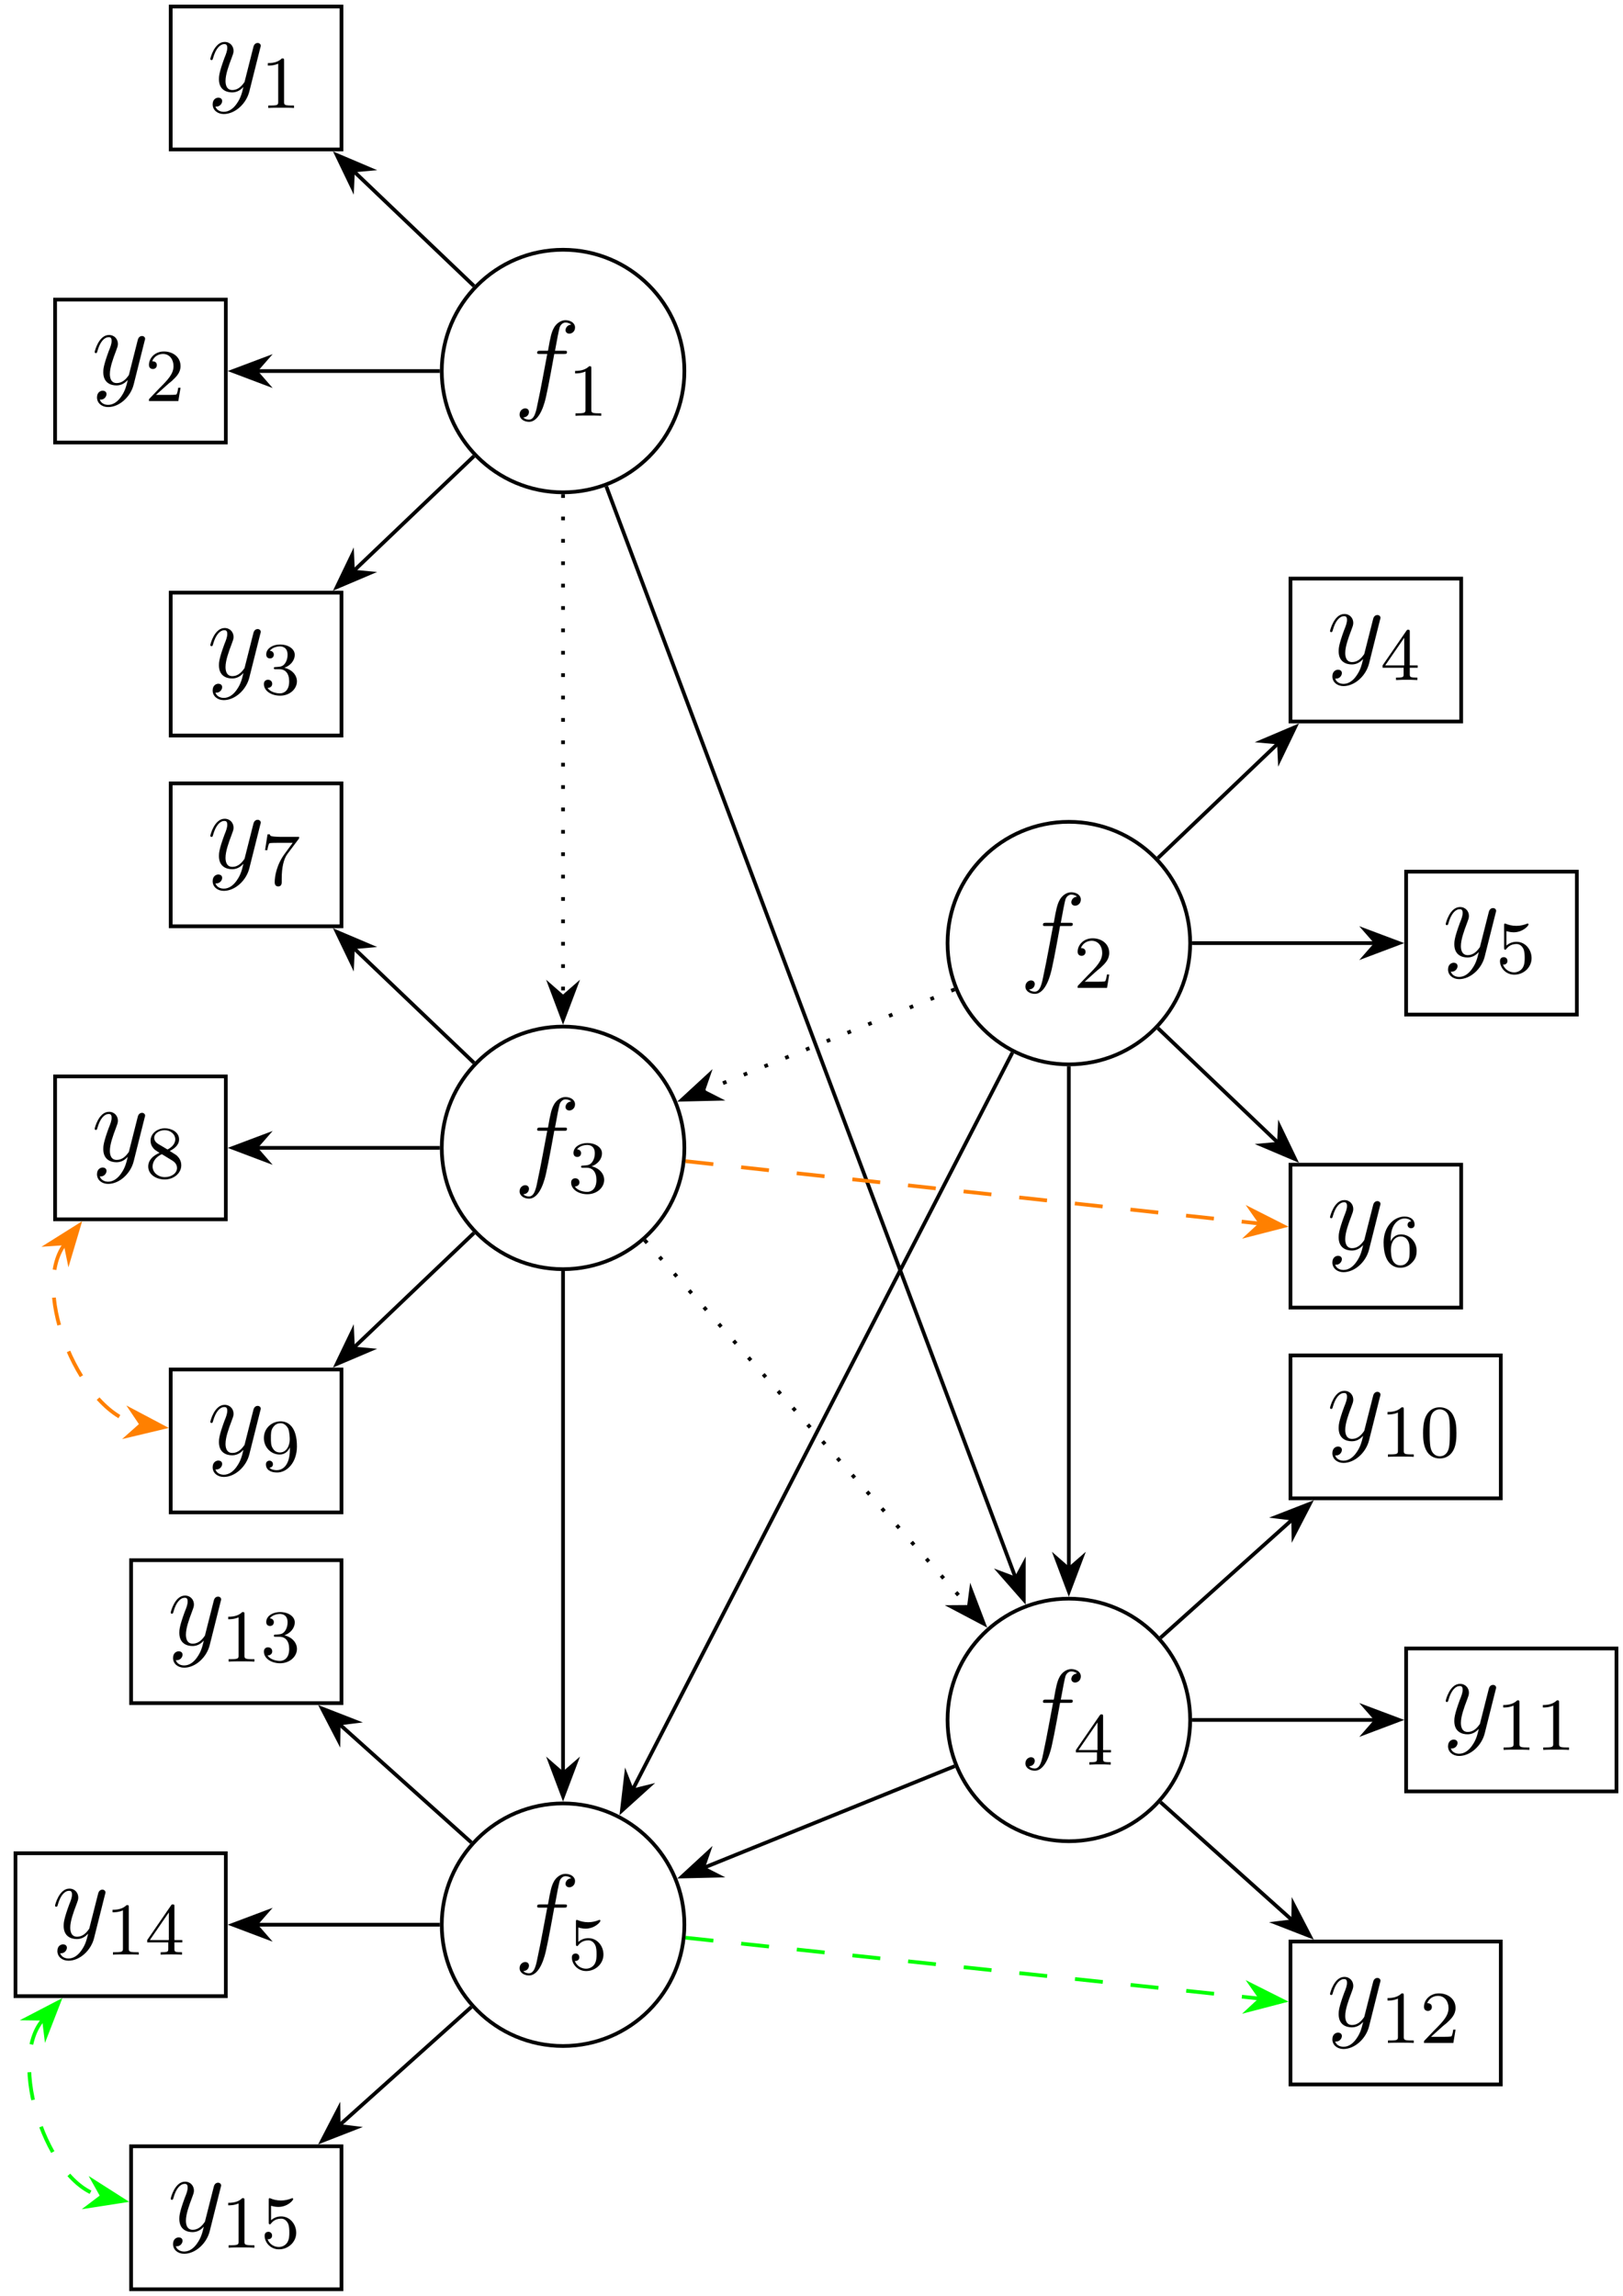 <?xml version="1.0" encoding="UTF-8"?>
<svg xmlns="http://www.w3.org/2000/svg" xmlns:xlink="http://www.w3.org/1999/xlink" width="173.425" height="245.335" viewBox="0 0 173.425 245.335">
<defs>
<g>
<g id="glyph-0-0">
<path d="M 5.328 -4.812 C 5.562 -4.812 5.672 -4.812 5.672 -5.031 C 5.672 -5.156 5.562 -5.156 5.359 -5.156 L 4.391 -5.156 C 4.609 -6.391 4.781 -7.234 4.875 -7.609 C 4.953 -7.906 5.203 -8.172 5.516 -8.172 C 5.766 -8.172 6.016 -8.062 6.125 -7.953 C 5.672 -7.906 5.516 -7.562 5.516 -7.359 C 5.516 -7.125 5.703 -6.984 5.922 -6.984 C 6.172 -6.984 6.531 -7.188 6.531 -7.641 C 6.531 -8.141 6.031 -8.422 5.5 -8.422 C 4.984 -8.422 4.484 -8.031 4.25 -7.562 C 4.031 -7.141 3.906 -6.719 3.641 -5.156 L 2.828 -5.156 C 2.609 -5.156 2.484 -5.156 2.484 -4.938 C 2.484 -4.812 2.562 -4.812 2.797 -4.812 L 3.562 -4.812 C 3.344 -3.688 2.859 -0.984 2.578 0.281 C 2.375 1.328 2.203 2.203 1.609 2.203 C 1.562 2.203 1.219 2.203 1 1.969 C 1.609 1.922 1.609 1.406 1.609 1.391 C 1.609 1.141 1.438 1 1.203 1 C 0.969 1 0.609 1.203 0.609 1.656 C 0.609 2.172 1.141 2.438 1.609 2.438 C 2.828 2.438 3.328 0.25 3.453 -0.344 C 3.672 -1.266 4.25 -4.453 4.312 -4.812 Z M 5.328 -4.812 "/>
</g>
<g id="glyph-0-1">
<path d="M 3.141 1.344 C 2.828 1.797 2.359 2.203 1.766 2.203 C 1.625 2.203 1.047 2.172 0.875 1.625 C 0.906 1.641 0.969 1.641 0.984 1.641 C 1.344 1.641 1.594 1.328 1.594 1.047 C 1.594 0.781 1.359 0.688 1.188 0.688 C 0.984 0.688 0.578 0.828 0.578 1.406 C 0.578 2.016 1.094 2.438 1.766 2.438 C 2.969 2.438 4.172 1.344 4.5 0.016 L 5.672 -4.656 C 5.688 -4.703 5.719 -4.781 5.719 -4.859 C 5.719 -5.031 5.562 -5.156 5.391 -5.156 C 5.281 -5.156 5.031 -5.109 4.938 -4.75 L 4.047 -1.234 C 4 -1.016 4 -0.984 3.891 -0.859 C 3.656 -0.531 3.266 -0.125 2.688 -0.125 C 2.016 -0.125 1.953 -0.781 1.953 -1.094 C 1.953 -1.781 2.281 -2.703 2.609 -3.562 C 2.734 -3.906 2.812 -4.078 2.812 -4.312 C 2.812 -4.812 2.453 -5.266 1.859 -5.266 C 0.766 -5.266 0.328 -3.531 0.328 -3.438 C 0.328 -3.391 0.375 -3.328 0.453 -3.328 C 0.562 -3.328 0.578 -3.375 0.625 -3.547 C 0.906 -4.547 1.359 -5.031 1.828 -5.031 C 1.938 -5.031 2.141 -5.031 2.141 -4.641 C 2.141 -4.328 2.016 -3.984 1.828 -3.531 C 1.25 -1.953 1.25 -1.562 1.25 -1.281 C 1.25 -0.141 2.062 0.125 2.656 0.125 C 3 0.125 3.438 0.016 3.844 -0.438 L 3.859 -0.422 C 3.688 0.281 3.562 0.75 3.141 1.344 Z M 3.141 1.344 "/>
</g>
<g id="glyph-1-0">
<path d="M 2.5 -5.078 C 2.5 -5.297 2.484 -5.297 2.266 -5.297 C 1.938 -4.984 1.516 -4.797 0.766 -4.797 L 0.766 -4.531 C 0.984 -4.531 1.406 -4.531 1.875 -4.734 L 1.875 -0.656 C 1.875 -0.359 1.844 -0.266 1.094 -0.266 L 0.812 -0.266 L 0.812 0 C 1.141 -0.031 1.828 -0.031 2.188 -0.031 C 2.547 -0.031 3.234 -0.031 3.562 0 L 3.562 -0.266 L 3.281 -0.266 C 2.531 -0.266 2.5 -0.359 2.5 -0.656 Z M 2.5 -5.078 "/>
</g>
<g id="glyph-1-1">
<path d="M 2.016 -2.656 C 2.641 -2.656 3.047 -2.203 3.047 -1.359 C 3.047 -0.359 2.484 -0.078 2.062 -0.078 C 1.625 -0.078 1.016 -0.234 0.734 -0.656 C 1.031 -0.656 1.234 -0.844 1.234 -1.094 C 1.234 -1.359 1.047 -1.531 0.781 -1.531 C 0.578 -1.531 0.344 -1.406 0.344 -1.078 C 0.344 -0.328 1.156 0.172 2.078 0.172 C 3.125 0.172 3.875 -0.562 3.875 -1.359 C 3.875 -2.031 3.344 -2.625 2.531 -2.812 C 3.156 -3.031 3.641 -3.562 3.641 -4.203 C 3.641 -4.844 2.922 -5.297 2.094 -5.297 C 1.234 -5.297 0.594 -4.844 0.594 -4.234 C 0.594 -3.938 0.781 -3.812 1 -3.812 C 1.25 -3.812 1.406 -3.984 1.406 -4.219 C 1.406 -4.516 1.141 -4.625 0.969 -4.625 C 1.312 -5.062 1.922 -5.094 2.062 -5.094 C 2.266 -5.094 2.875 -5.031 2.875 -4.203 C 2.875 -3.656 2.641 -3.312 2.531 -3.188 C 2.297 -2.938 2.109 -2.922 1.625 -2.891 C 1.469 -2.891 1.406 -2.875 1.406 -2.766 C 1.406 -2.656 1.484 -2.656 1.625 -2.656 Z M 2.016 -2.656 "/>
</g>
<g id="glyph-1-2">
<path d="M 2.25 -1.625 C 2.375 -1.75 2.703 -2.016 2.844 -2.125 C 3.328 -2.578 3.797 -3.016 3.797 -3.734 C 3.797 -4.688 3 -5.297 2.016 -5.297 C 1.047 -5.297 0.422 -4.578 0.422 -3.859 C 0.422 -3.469 0.734 -3.422 0.844 -3.422 C 1.016 -3.422 1.266 -3.531 1.266 -3.844 C 1.266 -4.25 0.859 -4.25 0.766 -4.25 C 1 -4.844 1.531 -5.031 1.922 -5.031 C 2.656 -5.031 3.047 -4.406 3.047 -3.734 C 3.047 -2.906 2.469 -2.297 1.516 -1.344 L 0.516 -0.297 C 0.422 -0.219 0.422 -0.203 0.422 0 L 3.562 0 L 3.797 -1.422 L 3.547 -1.422 C 3.531 -1.266 3.469 -0.875 3.375 -0.719 C 3.328 -0.656 2.719 -0.656 2.594 -0.656 L 1.172 -0.656 Z M 2.25 -1.625 "/>
</g>
<g id="glyph-1-3">
<path d="M 3.141 -5.156 C 3.141 -5.312 3.141 -5.375 2.969 -5.375 C 2.875 -5.375 2.859 -5.375 2.781 -5.266 L 0.234 -1.562 L 0.234 -1.312 L 2.484 -1.312 L 2.484 -0.641 C 2.484 -0.344 2.469 -0.266 1.844 -0.266 L 1.672 -0.266 L 1.672 0 C 2.344 -0.031 2.359 -0.031 2.812 -0.031 C 3.266 -0.031 3.281 -0.031 3.953 0 L 3.953 -0.266 L 3.781 -0.266 C 3.156 -0.266 3.141 -0.344 3.141 -0.641 L 3.141 -1.312 L 3.984 -1.312 L 3.984 -1.562 L 3.141 -1.562 Z M 2.547 -4.516 L 2.547 -1.562 L 0.516 -1.562 Z M 2.547 -4.516 "/>
</g>
<g id="glyph-1-4">
<path d="M 1.109 -4.484 C 1.219 -4.453 1.531 -4.359 1.875 -4.359 C 2.875 -4.359 3.469 -5.062 3.469 -5.188 C 3.469 -5.281 3.422 -5.297 3.375 -5.297 C 3.359 -5.297 3.344 -5.297 3.281 -5.266 C 2.969 -5.141 2.594 -5.047 2.172 -5.047 C 1.703 -5.047 1.312 -5.156 1.062 -5.266 C 0.984 -5.297 0.969 -5.297 0.953 -5.297 C 0.859 -5.297 0.859 -5.219 0.859 -5.062 L 0.859 -2.734 C 0.859 -2.594 0.859 -2.5 0.984 -2.5 C 1.047 -2.5 1.062 -2.531 1.109 -2.594 C 1.203 -2.703 1.5 -3.109 2.188 -3.109 C 2.625 -3.109 2.844 -2.75 2.922 -2.594 C 3.047 -2.312 3.062 -1.938 3.062 -1.641 C 3.062 -1.344 3.062 -0.906 2.844 -0.562 C 2.688 -0.312 2.359 -0.078 1.938 -0.078 C 1.422 -0.078 0.922 -0.391 0.734 -0.922 C 0.75 -0.906 0.812 -0.906 0.812 -0.906 C 1.031 -0.906 1.219 -1.047 1.219 -1.297 C 1.219 -1.594 0.984 -1.703 0.828 -1.703 C 0.672 -1.703 0.422 -1.625 0.422 -1.281 C 0.422 -0.562 1.047 0.172 1.953 0.172 C 2.953 0.172 3.797 -0.609 3.797 -1.594 C 3.797 -2.516 3.125 -3.344 2.188 -3.344 C 1.797 -3.344 1.422 -3.219 1.109 -2.938 Z M 1.109 -4.484 "/>
</g>
<g id="glyph-1-5">
<path d="M 2.641 -2.875 C 3.094 -3.094 3.641 -3.484 3.641 -4.109 C 3.641 -4.875 2.859 -5.297 2.125 -5.297 C 1.281 -5.297 0.594 -4.719 0.594 -3.969 C 0.594 -3.672 0.688 -3.406 0.891 -3.172 C 1.031 -3 1.062 -2.984 1.547 -2.672 C 0.562 -2.234 0.344 -1.656 0.344 -1.219 C 0.344 -0.328 1.234 0.172 2.109 0.172 C 3.078 0.172 3.875 -0.5 3.875 -1.344 C 3.875 -1.844 3.609 -2.172 3.469 -2.312 C 3.344 -2.438 3.328 -2.453 2.641 -2.875 Z M 1.406 -3.625 C 1.172 -3.766 0.984 -4 0.984 -4.266 C 0.984 -4.766 1.531 -5.094 2.109 -5.094 C 2.719 -5.094 3.234 -4.672 3.234 -4.109 C 3.234 -3.656 2.875 -3.266 2.406 -3.031 Z M 1.797 -2.531 C 1.828 -2.516 2.734 -1.953 2.875 -1.875 C 3 -1.797 3.422 -1.547 3.422 -1.062 C 3.422 -0.453 2.766 -0.078 2.125 -0.078 C 1.406 -0.078 0.812 -0.562 0.812 -1.219 C 0.812 -1.812 1.25 -2.281 1.797 -2.531 Z M 1.797 -2.531 "/>
</g>
<g id="glyph-1-6">
<path d="M 4.031 -4.859 C 4.109 -4.938 4.109 -4.953 4.109 -5.125 L 2.078 -5.125 C 1.875 -5.125 1.641 -5.141 1.438 -5.156 C 1.016 -5.188 1.016 -5.266 0.984 -5.391 L 0.734 -5.391 L 0.469 -3.703 L 0.719 -3.703 C 0.734 -3.828 0.828 -4.375 0.938 -4.438 C 1.016 -4.484 1.625 -4.484 1.734 -4.484 L 3.422 -4.484 L 2.609 -3.375 C 1.703 -2.172 1.5 -0.906 1.5 -0.281 C 1.5 -0.203 1.5 0.172 1.875 0.172 C 2.25 0.172 2.25 -0.188 2.25 -0.281 L 2.25 -0.672 C 2.25 -1.812 2.453 -2.75 2.844 -3.281 Z M 4.031 -4.859 "/>
</g>
<g id="glyph-1-7">
<path d="M 3.125 -2.344 C 3.125 -0.406 2.203 -0.078 1.734 -0.078 C 1.562 -0.078 1.156 -0.094 0.938 -0.344 C 1.297 -0.375 1.312 -0.641 1.312 -0.719 C 1.312 -0.953 1.125 -1.094 0.938 -1.094 C 0.797 -1.094 0.562 -1 0.562 -0.703 C 0.562 -0.156 1.016 0.172 1.75 0.172 C 2.844 0.172 3.875 -0.922 3.875 -2.625 C 3.875 -4.688 2.953 -5.297 2.141 -5.297 C 1.188 -5.297 0.344 -4.562 0.344 -3.516 C 0.344 -2.5 1.125 -1.75 2.031 -1.75 C 2.594 -1.75 2.938 -2.109 3.125 -2.516 Z M 2.062 -1.969 C 1.688 -1.969 1.453 -2.141 1.281 -2.438 C 1.094 -2.719 1.094 -3.109 1.094 -3.516 C 1.094 -3.984 1.094 -4.312 1.312 -4.641 C 1.516 -4.938 1.766 -5.094 2.141 -5.094 C 2.672 -5.094 2.906 -4.562 2.938 -4.531 C 3.094 -4.141 3.109 -3.516 3.109 -3.359 C 3.109 -2.719 2.766 -1.969 2.062 -1.969 Z M 2.062 -1.969 "/>
</g>
<g id="glyph-1-8">
<path d="M 1.094 -2.641 C 1.094 -3.297 1.156 -3.875 1.438 -4.359 C 1.688 -4.766 2.094 -5.094 2.594 -5.094 C 2.75 -5.094 3.109 -5.062 3.297 -4.797 C 2.938 -4.766 2.906 -4.5 2.906 -4.422 C 2.906 -4.172 3.094 -4.047 3.281 -4.047 C 3.422 -4.047 3.656 -4.125 3.656 -4.438 C 3.656 -4.906 3.297 -5.297 2.578 -5.297 C 1.469 -5.297 0.344 -4.25 0.344 -2.531 C 0.344 -0.359 1.359 0.172 2.125 0.172 C 2.516 0.172 2.922 0.062 3.281 -0.281 C 3.609 -0.594 3.875 -0.922 3.875 -1.625 C 3.875 -2.656 3.078 -3.391 2.203 -3.391 C 1.625 -3.391 1.281 -3.031 1.094 -2.641 Z M 2.125 -0.078 C 1.703 -0.078 1.438 -0.359 1.328 -0.594 C 1.141 -0.953 1.125 -1.484 1.125 -1.797 C 1.125 -2.578 1.547 -3.172 2.172 -3.172 C 2.562 -3.172 2.812 -2.969 2.953 -2.688 C 3.125 -2.391 3.125 -2.031 3.125 -1.625 C 3.125 -1.219 3.125 -0.875 2.969 -0.578 C 2.75 -0.219 2.484 -0.078 2.125 -0.078 Z M 2.125 -0.078 "/>
</g>
<g id="glyph-1-9">
<path d="M 3.891 -2.547 C 3.891 -3.391 3.812 -3.906 3.547 -4.422 C 3.203 -5.125 2.547 -5.297 2.109 -5.297 C 1.109 -5.297 0.734 -4.547 0.625 -4.328 C 0.344 -3.75 0.328 -2.953 0.328 -2.547 C 0.328 -2.016 0.344 -1.219 0.734 -0.578 C 1.094 0.016 1.688 0.172 2.109 0.172 C 2.5 0.172 3.172 0.047 3.578 -0.734 C 3.875 -1.312 3.891 -2.031 3.891 -2.547 Z M 2.109 -0.062 C 1.844 -0.062 1.297 -0.188 1.125 -1.016 C 1.031 -1.469 1.031 -2.219 1.031 -2.641 C 1.031 -3.188 1.031 -3.75 1.125 -4.188 C 1.297 -5 1.906 -5.078 2.109 -5.078 C 2.375 -5.078 2.938 -4.938 3.094 -4.219 C 3.188 -3.781 3.188 -3.172 3.188 -2.641 C 3.188 -2.172 3.188 -1.453 3.094 -1 C 2.922 -0.172 2.375 -0.062 2.109 -0.062 Z M 2.109 -0.062 "/>
</g>
</g>
</defs>
<path fill="none" stroke-width="0.399" stroke-linecap="butt" stroke-linejoin="miter" stroke="rgb(0%, 0%, 0%)" stroke-opacity="1" stroke-miterlimit="10" d="M 12.963 0.001 C 12.963 7.157 7.158 12.962 -0.002 12.962 C -7.158 12.962 -12.963 7.157 -12.963 0.001 C -12.963 -7.16 -7.158 -12.96 -0.002 -12.96 C 7.158 -12.96 12.963 -7.16 12.963 0.001 Z M 12.963 0.001 " transform="matrix(1, 0, 0, -1, 60.166, 39.653)"/>
<g fill="rgb(0%, 0%, 0%)" fill-opacity="1">
<use xlink:href="#glyph-0-0" x="54.914" y="42.641"/>
</g>
<g fill="rgb(0%, 0%, 0%)" fill-opacity="1">
<use xlink:href="#glyph-1-0" x="60.684" y="44.435"/>
</g>
<path fill="none" stroke-width="0.399" stroke-linecap="butt" stroke-linejoin="miter" stroke="rgb(0%, 0%, 0%)" stroke-opacity="1" stroke-miterlimit="10" d="M 12.963 -83.015 C 12.963 -75.859 7.158 -70.054 -0.002 -70.054 C -7.158 -70.054 -12.963 -75.859 -12.963 -83.015 C -12.963 -90.175 -7.158 -95.976 -0.002 -95.976 C 7.158 -95.976 12.963 -90.175 12.963 -83.015 Z M 12.963 -83.015 " transform="matrix(1, 0, 0, -1, 60.166, 39.653)"/>
<g fill="rgb(0%, 0%, 0%)" fill-opacity="1">
<use xlink:href="#glyph-0-0" x="54.914" y="125.656"/>
</g>
<g fill="rgb(0%, 0%, 0%)" fill-opacity="1">
<use xlink:href="#glyph-1-1" x="60.684" y="127.449"/>
</g>
<path fill="none" stroke-width="0.399" stroke-linecap="butt" stroke-linejoin="miter" stroke="rgb(0%, 0%, 0%)" stroke-opacity="1" stroke-miterlimit="10" d="M 67.01 -61.132 C 67.01 -53.976 61.205 -48.171 54.045 -48.171 C 46.889 -48.171 41.084 -53.976 41.084 -61.132 C 41.084 -68.292 46.889 -74.093 54.045 -74.093 C 61.205 -74.093 67.01 -68.292 67.01 -61.132 Z M 67.01 -61.132 " transform="matrix(1, 0, 0, -1, 60.166, 39.653)"/>
<g fill="rgb(0%, 0%, 0%)" fill-opacity="1">
<use xlink:href="#glyph-0-0" x="108.96" y="103.773"/>
</g>
<g fill="rgb(0%, 0%, 0%)" fill-opacity="1">
<use xlink:href="#glyph-1-2" x="114.73" y="105.567"/>
</g>
<path fill="none" stroke-width="0.399" stroke-linecap="butt" stroke-linejoin="miter" stroke="rgb(0%, 0%, 0%)" stroke-opacity="1" stroke-miterlimit="10" d="M 67.01 -144.148 C 67.01 -136.992 61.205 -131.187 54.045 -131.187 C 46.889 -131.187 41.084 -136.992 41.084 -144.148 C 41.084 -151.308 46.889 -157.109 54.045 -157.109 C 61.205 -157.109 67.01 -151.308 67.01 -144.148 Z M 67.01 -144.148 " transform="matrix(1, 0, 0, -1, 60.166, 39.653)"/>
<g fill="rgb(0%, 0%, 0%)" fill-opacity="1">
<use xlink:href="#glyph-0-0" x="108.96" y="186.788"/>
</g>
<g fill="rgb(0%, 0%, 0%)" fill-opacity="1">
<use xlink:href="#glyph-1-3" x="114.73" y="188.581"/>
</g>
<path fill="none" stroke-width="0.399" stroke-linecap="butt" stroke-linejoin="miter" stroke="rgb(0%, 0%, 0%)" stroke-opacity="1" stroke-miterlimit="10" d="M 12.963 -166.031 C 12.963 -158.874 7.158 -153.07 -0.002 -153.07 C -7.158 -153.07 -12.963 -158.874 -12.963 -166.031 C -12.963 -173.191 -7.158 -178.992 -0.002 -178.992 C 7.158 -178.992 12.963 -173.191 12.963 -166.031 Z M 12.963 -166.031 " transform="matrix(1, 0, 0, -1, 60.166, 39.653)"/>
<g fill="rgb(0%, 0%, 0%)" fill-opacity="1">
<use xlink:href="#glyph-0-0" x="54.914" y="208.671"/>
</g>
<g fill="rgb(0%, 0%, 0%)" fill-opacity="1">
<use xlink:href="#glyph-1-4" x="60.684" y="210.464"/>
</g>
<path fill="none" stroke-width="0.399" stroke-linecap="butt" stroke-linejoin="miter" stroke="rgb(0%, 0%, 0%)" stroke-opacity="1" stroke-miterlimit="10" d="M -54.279 -7.636 L -36.037 -7.636 L -36.037 7.637 L -54.279 7.637 Z M -54.279 -7.636 " transform="matrix(1, 0, 0, -1, 60.166, 39.653)"/>
<g fill="rgb(0%, 0%, 0%)" fill-opacity="1">
<use xlink:href="#glyph-0-1" x="9.787" y="41.064"/>
</g>
<g fill="rgb(0%, 0%, 0%)" fill-opacity="1">
<use xlink:href="#glyph-1-2" x="15.494" y="42.857"/>
</g>
<path fill="none" stroke-width="0.399" stroke-linecap="butt" stroke-linejoin="miter" stroke="rgb(0%, 0%, 0%)" stroke-opacity="1" stroke-miterlimit="10" d="M -41.924 23.68 L -23.678 23.68 L -23.678 38.954 L -41.924 38.954 Z M -41.924 23.68 " transform="matrix(1, 0, 0, -1, 60.166, 39.653)"/>
<g fill="rgb(0%, 0%, 0%)" fill-opacity="1">
<use xlink:href="#glyph-0-1" x="22.145" y="9.748"/>
</g>
<g fill="rgb(0%, 0%, 0%)" fill-opacity="1">
<use xlink:href="#glyph-1-0" x="27.853" y="11.541"/>
</g>
<path fill="none" stroke-width="0.399" stroke-linecap="butt" stroke-linejoin="miter" stroke="rgb(0%, 0%, 0%)" stroke-opacity="1" stroke-miterlimit="10" d="M -41.924 -38.952 L -23.678 -38.952 L -23.678 -23.679 L -41.924 -23.679 Z M -41.924 -38.952 " transform="matrix(1, 0, 0, -1, 60.166, 39.653)"/>
<g fill="rgb(0%, 0%, 0%)" fill-opacity="1">
<use xlink:href="#glyph-0-1" x="22.145" y="72.38"/>
</g>
<g fill="rgb(0%, 0%, 0%)" fill-opacity="1">
<use xlink:href="#glyph-1-1" x="27.853" y="74.173"/>
</g>
<path fill="none" stroke-width="0.399" stroke-linecap="butt" stroke-linejoin="miter" stroke="rgb(0%, 0%, 0%)" stroke-opacity="1" stroke-miterlimit="10" d="M -54.279 -90.652 L -36.037 -90.652 L -36.037 -75.378 L -54.279 -75.378 Z M -54.279 -90.652 " transform="matrix(1, 0, 0, -1, 60.166, 39.653)"/>
<g fill="rgb(0%, 0%, 0%)" fill-opacity="1">
<use xlink:href="#glyph-0-1" x="9.787" y="124.079"/>
</g>
<g fill="rgb(0%, 0%, 0%)" fill-opacity="1">
<use xlink:href="#glyph-1-5" x="15.494" y="125.872"/>
</g>
<path fill="none" stroke-width="0.399" stroke-linecap="butt" stroke-linejoin="miter" stroke="rgb(0%, 0%, 0%)" stroke-opacity="1" stroke-miterlimit="10" d="M -41.924 -59.335 L -23.678 -59.335 L -23.678 -44.062 L -41.924 -44.062 Z M -41.924 -59.335 " transform="matrix(1, 0, 0, -1, 60.166, 39.653)"/>
<g fill="rgb(0%, 0%, 0%)" fill-opacity="1">
<use xlink:href="#glyph-0-1" x="22.145" y="92.763"/>
</g>
<g fill="rgb(0%, 0%, 0%)" fill-opacity="1">
<use xlink:href="#glyph-1-6" x="27.853" y="94.556"/>
</g>
<path fill="none" stroke-width="0.399" stroke-linecap="butt" stroke-linejoin="miter" stroke="rgb(0%, 0%, 0%)" stroke-opacity="1" stroke-miterlimit="10" d="M -41.924 -121.968 L -23.678 -121.968 L -23.678 -106.695 L -41.924 -106.695 Z M -41.924 -121.968 " transform="matrix(1, 0, 0, -1, 60.166, 39.653)"/>
<g fill="rgb(0%, 0%, 0%)" fill-opacity="1">
<use xlink:href="#glyph-0-1" x="22.145" y="155.395"/>
</g>
<g fill="rgb(0%, 0%, 0%)" fill-opacity="1">
<use xlink:href="#glyph-1-7" x="27.853" y="157.188"/>
</g>
<path fill="none" stroke-width="0.399" stroke-linecap="butt" stroke-linejoin="miter" stroke="rgb(0%, 0%, 0%)" stroke-opacity="1" stroke-miterlimit="10" d="M -58.514 -173.667 L -36.037 -173.667 L -36.037 -158.394 L -58.514 -158.394 Z M -58.514 -173.667 " transform="matrix(1, 0, 0, -1, 60.166, 39.653)"/>
<g fill="rgb(0%, 0%, 0%)" fill-opacity="1">
<use xlink:href="#glyph-0-1" x="5.553" y="207.093"/>
</g>
<g fill="rgb(0%, 0%, 0%)" fill-opacity="1">
<use xlink:href="#glyph-1-0" x="11.261" y="208.887"/>
<use xlink:href="#glyph-1-3" x="15.496" y="208.887"/>
</g>
<path fill="none" stroke-width="0.399" stroke-linecap="butt" stroke-linejoin="miter" stroke="rgb(0%, 0%, 0%)" stroke-opacity="1" stroke-miterlimit="10" d="M -46.158 -142.351 L -23.678 -142.351 L -23.678 -127.077 L -46.158 -127.077 Z M -46.158 -142.351 " transform="matrix(1, 0, 0, -1, 60.166, 39.653)"/>
<g fill="rgb(0%, 0%, 0%)" fill-opacity="1">
<use xlink:href="#glyph-0-1" x="17.912" y="175.777"/>
</g>
<g fill="rgb(0%, 0%, 0%)" fill-opacity="1">
<use xlink:href="#glyph-1-0" x="23.62" y="177.571"/>
<use xlink:href="#glyph-1-1" x="27.855" y="177.571"/>
</g>
<path fill="none" stroke-width="0.399" stroke-linecap="butt" stroke-linejoin="miter" stroke="rgb(0%, 0%, 0%)" stroke-opacity="1" stroke-miterlimit="10" d="M -46.158 -204.988 L -23.678 -204.988 L -23.678 -189.71 L -46.158 -189.71 Z M -46.158 -204.988 " transform="matrix(1, 0, 0, -1, 60.166, 39.653)"/>
<g fill="rgb(0%, 0%, 0%)" fill-opacity="1">
<use xlink:href="#glyph-0-1" x="17.912" y="238.41"/>
</g>
<g fill="rgb(0%, 0%, 0%)" fill-opacity="1">
<use xlink:href="#glyph-1-0" x="23.62" y="240.203"/>
<use xlink:href="#glyph-1-4" x="27.855" y="240.203"/>
</g>
<path fill="none" stroke-width="0.399" stroke-linecap="butt" stroke-linejoin="miter" stroke="rgb(0%, 0%, 0%)" stroke-opacity="1" stroke-miterlimit="10" d="M 90.084 -68.769 L 108.326 -68.769 L 108.326 -53.495 L 90.084 -53.495 Z M 90.084 -68.769 " transform="matrix(1, 0, 0, -1, 60.166, 39.653)"/>
<g fill="rgb(0%, 0%, 0%)" fill-opacity="1">
<use xlink:href="#glyph-0-1" x="154.151" y="102.196"/>
</g>
<g fill="rgb(0%, 0%, 0%)" fill-opacity="1">
<use xlink:href="#glyph-1-4" x="159.859" y="103.989"/>
</g>
<path fill="none" stroke-width="0.399" stroke-linecap="butt" stroke-linejoin="miter" stroke="rgb(0%, 0%, 0%)" stroke-opacity="1" stroke-miterlimit="10" d="M 77.725 -37.452 L 95.967 -37.452 L 95.967 -22.179 L 77.725 -22.179 Z M 77.725 -37.452 " transform="matrix(1, 0, 0, -1, 60.166, 39.653)"/>
<g fill="rgb(0%, 0%, 0%)" fill-opacity="1">
<use xlink:href="#glyph-0-1" x="141.792" y="70.88"/>
</g>
<g fill="rgb(0%, 0%, 0%)" fill-opacity="1">
<use xlink:href="#glyph-1-3" x="147.5" y="72.673"/>
</g>
<path fill="none" stroke-width="0.399" stroke-linecap="butt" stroke-linejoin="miter" stroke="rgb(0%, 0%, 0%)" stroke-opacity="1" stroke-miterlimit="10" d="M 77.725 -100.085 L 95.967 -100.085 L 95.967 -84.812 L 77.725 -84.812 Z M 77.725 -100.085 " transform="matrix(1, 0, 0, -1, 60.166, 39.653)"/>
<g fill="rgb(0%, 0%, 0%)" fill-opacity="1">
<use xlink:href="#glyph-0-1" x="141.792" y="133.512"/>
</g>
<g fill="rgb(0%, 0%, 0%)" fill-opacity="1">
<use xlink:href="#glyph-1-8" x="147.5" y="135.305"/>
</g>
<path fill="none" stroke-width="0.399" stroke-linecap="butt" stroke-linejoin="miter" stroke="rgb(0%, 0%, 0%)" stroke-opacity="1" stroke-miterlimit="10" d="M 90.084 -151.785 L 112.561 -151.785 L 112.561 -136.511 L 90.084 -136.511 Z M 90.084 -151.785 " transform="matrix(1, 0, 0, -1, 60.166, 39.653)"/>
<g fill="rgb(0%, 0%, 0%)" fill-opacity="1">
<use xlink:href="#glyph-0-1" x="154.151" y="185.211"/>
</g>
<g fill="rgb(0%, 0%, 0%)" fill-opacity="1">
<use xlink:href="#glyph-1-0" x="159.858" y="187.004"/>
<use xlink:href="#glyph-1-0" x="164.093" y="187.004"/>
</g>
<path fill="none" stroke-width="0.399" stroke-linecap="butt" stroke-linejoin="miter" stroke="rgb(0%, 0%, 0%)" stroke-opacity="1" stroke-miterlimit="10" d="M 77.725 -120.468 L 100.201 -120.468 L 100.201 -105.195 L 77.725 -105.195 Z M 77.725 -120.468 " transform="matrix(1, 0, 0, -1, 60.166, 39.653)"/>
<g fill="rgb(0%, 0%, 0%)" fill-opacity="1">
<use xlink:href="#glyph-0-1" x="141.792" y="153.895"/>
</g>
<g fill="rgb(0%, 0%, 0%)" fill-opacity="1">
<use xlink:href="#glyph-1-0" x="147.5" y="155.688"/>
<use xlink:href="#glyph-1-9" x="151.735" y="155.688"/>
</g>
<path fill="none" stroke-width="0.399" stroke-linecap="butt" stroke-linejoin="miter" stroke="rgb(0%, 0%, 0%)" stroke-opacity="1" stroke-miterlimit="10" d="M 77.725 -183.101 L 100.201 -183.101 L 100.201 -167.827 L 77.725 -167.827 Z M 77.725 -183.101 " transform="matrix(1, 0, 0, -1, 60.166, 39.653)"/>
<g fill="rgb(0%, 0%, 0%)" fill-opacity="1">
<use xlink:href="#glyph-0-1" x="141.792" y="216.527"/>
</g>
<g fill="rgb(0%, 0%, 0%)" fill-opacity="1">
<use xlink:href="#glyph-1-0" x="147.5" y="218.32"/>
<use xlink:href="#glyph-1-2" x="151.735" y="218.32"/>
</g>
<path fill="none" stroke-width="0.399" stroke-linecap="butt" stroke-linejoin="miter" stroke="rgb(0%, 0%, 0%)" stroke-opacity="1" stroke-miterlimit="10" d="M -22.377 21.364 L -9.518 9.087 " transform="matrix(1, 0, 0, -1, 60.166, 39.653)"/>
<path fill-rule="nonzero" fill="rgb(0%, 0%, 0%)" fill-opacity="1" stroke-width="0.399" stroke-linecap="butt" stroke-linejoin="miter" stroke="rgb(0%, 0%, 0%)" stroke-opacity="1" stroke-miterlimit="10" d="M 4.213 0 L 0.644 1.346 L 1.82 0 L 0.642 -1.346 Z M 4.213 0 " transform="matrix(-0.723, -0.69, -0.69, 0.723, 39.031, 19.475)"/>
<path fill="none" stroke-width="0.399" stroke-linecap="butt" stroke-linejoin="miter" stroke="rgb(0%, 0%, 0%)" stroke-opacity="1" stroke-miterlimit="10" d="M -32.775 0.001 L -13.162 0.001 " transform="matrix(1, 0, 0, -1, 60.166, 39.653)"/>
<path fill-rule="nonzero" fill="rgb(0%, 0%, 0%)" fill-opacity="1" stroke-width="0.399" stroke-linecap="butt" stroke-linejoin="miter" stroke="rgb(0%, 0%, 0%)" stroke-opacity="1" stroke-miterlimit="10" d="M 4.215 -0.001 L 0.645 1.347 L 1.817 -0.001 L 0.645 -1.344 Z M 4.215 -0.001 " transform="matrix(-1, 0, 0, 1, 29.11, 39.653)"/>
<path fill="none" stroke-width="0.399" stroke-linecap="butt" stroke-linejoin="miter" stroke="rgb(0%, 0%, 0%)" stroke-opacity="1" stroke-miterlimit="10" d="M -22.377 -21.363 L -9.518 -9.089 " transform="matrix(1, 0, 0, -1, 60.166, 39.653)"/>
<path fill-rule="nonzero" fill="rgb(0%, 0%, 0%)" fill-opacity="1" stroke-width="0.399" stroke-linecap="butt" stroke-linejoin="miter" stroke="rgb(0%, 0%, 0%)" stroke-opacity="1" stroke-miterlimit="10" d="M 4.215 0.002 L 0.644 1.348 L 1.819 -0.001 L 0.643 -1.346 Z M 4.215 0.002 " transform="matrix(-0.723, 0.69, 0.69, 0.723, 39.031, 59.831)"/>
<path fill="none" stroke-width="0.399" stroke-linecap="butt" stroke-linejoin="miter" stroke="rgb(0%, 0%, 0%)" stroke-opacity="1" stroke-miterlimit="10" d="M -22.377 -61.652 L -9.518 -73.929 " transform="matrix(1, 0, 0, -1, 60.166, 39.653)"/>
<path fill-rule="nonzero" fill="rgb(0%, 0%, 0%)" fill-opacity="1" stroke-width="0.399" stroke-linecap="butt" stroke-linejoin="miter" stroke="rgb(0%, 0%, 0%)" stroke-opacity="1" stroke-miterlimit="10" d="M 4.213 -0 L 0.644 1.345 L 1.82 0 L 0.642 -1.346 Z M 4.213 -0 " transform="matrix(-0.723, -0.69, -0.69, 0.723, 39.031, 102.491)"/>
<path fill="none" stroke-width="0.399" stroke-linecap="butt" stroke-linejoin="miter" stroke="rgb(0%, 0%, 0%)" stroke-opacity="1" stroke-miterlimit="10" d="M -32.775 -83.015 L -13.162 -83.015 " transform="matrix(1, 0, 0, -1, 60.166, 39.653)"/>
<path fill-rule="nonzero" fill="rgb(0%, 0%, 0%)" fill-opacity="1" stroke-width="0.399" stroke-linecap="butt" stroke-linejoin="miter" stroke="rgb(0%, 0%, 0%)" stroke-opacity="1" stroke-miterlimit="10" d="M 4.215 -0.001 L 0.645 1.347 L 1.817 -0.001 L 0.645 -1.345 Z M 4.215 -0.001 " transform="matrix(-1, 0, 0, 1, 29.11, 122.669)"/>
<path fill="none" stroke-width="0.399" stroke-linecap="butt" stroke-linejoin="miter" stroke="rgb(0%, 0%, 0%)" stroke-opacity="1" stroke-miterlimit="10" d="M -22.377 -104.378 L -9.518 -92.105 " transform="matrix(1, 0, 0, -1, 60.166, 39.653)"/>
<path fill-rule="nonzero" fill="rgb(0%, 0%, 0%)" fill-opacity="1" stroke-width="0.399" stroke-linecap="butt" stroke-linejoin="miter" stroke="rgb(0%, 0%, 0%)" stroke-opacity="1" stroke-miterlimit="10" d="M 4.215 0.002 L 0.644 1.347 L 1.819 -0.001 L 0.643 -1.347 Z M 4.215 0.002 " transform="matrix(-0.723, 0.69, 0.69, 0.723, 39.031, 142.846)"/>
<path fill="none" stroke-width="0.399" stroke-linecap="butt" stroke-linejoin="miter" stroke="rgb(0%, 0%, 0%)" stroke-opacity="1" stroke-miterlimit="10" d="M -23.9 -144.597 L -9.799 -157.245 " transform="matrix(1, 0, 0, -1, 60.166, 39.653)"/>
<path fill-rule="nonzero" fill="rgb(0%, 0%, 0%)" fill-opacity="1" stroke-width="0.399" stroke-linecap="butt" stroke-linejoin="miter" stroke="rgb(0%, 0%, 0%)" stroke-opacity="1" stroke-miterlimit="10" d="M 4.215 -0.002 L 0.645 1.345 L 1.819 0.001 L 0.645 -1.346 Z M 4.215 -0.002 " transform="matrix(-0.744, -0.668, -0.668, 0.744, 37.546, 185.398)"/>
<path fill="none" stroke-width="0.399" stroke-linecap="butt" stroke-linejoin="miter" stroke="rgb(0%, 0%, 0%)" stroke-opacity="1" stroke-miterlimit="10" d="M -32.775 -166.031 L -13.162 -166.031 " transform="matrix(1, 0, 0, -1, 60.166, 39.653)"/>
<path fill-rule="nonzero" fill="rgb(0%, 0%, 0%)" fill-opacity="1" stroke-width="0.399" stroke-linecap="butt" stroke-linejoin="miter" stroke="rgb(0%, 0%, 0%)" stroke-opacity="1" stroke-miterlimit="10" d="M 4.215 -0.001 L 0.645 1.347 L 1.817 -0.001 L 0.645 -1.345 Z M 4.215 -0.001 " transform="matrix(-1, 0, 0, 1, 29.11, 205.685)"/>
<path fill="none" stroke-width="0.399" stroke-linecap="butt" stroke-linejoin="miter" stroke="rgb(0%, 0%, 0%)" stroke-opacity="1" stroke-miterlimit="10" d="M -23.9 -187.464 L -9.799 -174.82 " transform="matrix(1, 0, 0, -1, 60.166, 39.653)"/>
<path fill-rule="nonzero" fill="rgb(0%, 0%, 0%)" fill-opacity="1" stroke-width="0.399" stroke-linecap="butt" stroke-linejoin="miter" stroke="rgb(0%, 0%, 0%)" stroke-opacity="1" stroke-miterlimit="10" d="M 4.213 0.001 L 0.644 1.345 L 1.818 -0.002 L 0.643 -1.347 Z M 4.213 0.001 " transform="matrix(-0.744, 0.668, 0.668, 0.744, 37.546, 225.971)"/>
<path fill="none" stroke-width="0.399" stroke-linecap="butt" stroke-linejoin="miter" stroke="rgb(0%, 0%, 0%)" stroke-opacity="1" stroke-miterlimit="10" d="M 76.424 -39.769 L 63.564 -52.046 " transform="matrix(1, 0, 0, -1, 60.166, 39.653)"/>
<path fill-rule="nonzero" fill="rgb(0%, 0%, 0%)" fill-opacity="1" stroke-width="0.399" stroke-linecap="butt" stroke-linejoin="miter" stroke="rgb(0%, 0%, 0%)" stroke-opacity="1" stroke-miterlimit="10" d="M 4.213 -0.001 L 0.643 1.345 L 1.818 0.002 L 0.644 -1.346 Z M 4.213 -0.001 " transform="matrix(0.723, -0.69, -0.69, -0.723, 135.347, 80.608)"/>
<path fill="none" stroke-width="0.399" stroke-linecap="butt" stroke-linejoin="miter" stroke="rgb(0%, 0%, 0%)" stroke-opacity="1" stroke-miterlimit="10" d="M 86.822 -61.132 L 67.209 -61.132 " transform="matrix(1, 0, 0, -1, 60.166, 39.653)"/>
<path fill-rule="nonzero" fill="rgb(0%, 0%, 0%)" fill-opacity="1" stroke-width="0.399" stroke-linecap="butt" stroke-linejoin="miter" stroke="rgb(0%, 0%, 0%)" stroke-opacity="1" stroke-miterlimit="10" d="M 4.216 0.001 L 0.642 1.344 L 1.817 0.001 L 0.642 -1.347 Z M 4.216 0.001 " transform="matrix(1, 0, 0, -1, 145.269, 100.786)"/>
<path fill="none" stroke-width="0.399" stroke-linecap="butt" stroke-linejoin="miter" stroke="rgb(0%, 0%, 0%)" stroke-opacity="1" stroke-miterlimit="10" d="M 76.424 -82.495 L 63.564 -70.222 " transform="matrix(1, 0, 0, -1, 60.166, 39.653)"/>
<path fill-rule="nonzero" fill="rgb(0%, 0%, 0%)" fill-opacity="1" stroke-width="0.399" stroke-linecap="butt" stroke-linejoin="miter" stroke="rgb(0%, 0%, 0%)" stroke-opacity="1" stroke-miterlimit="10" d="M 4.215 -0.001 L 0.644 1.347 L 1.817 -0.001 L 0.645 -1.347 Z M 4.215 -0.001 " transform="matrix(0.723, 0.69, 0.69, -0.723, 135.347, 120.963)"/>
<path fill="none" stroke-width="0.399" stroke-linecap="butt" stroke-linejoin="miter" stroke="rgb(0%, 0%, 0%)" stroke-opacity="1" stroke-miterlimit="10" d="M 77.943 -122.714 L 63.842 -135.363 " transform="matrix(1, 0, 0, -1, 60.166, 39.653)"/>
<path fill-rule="nonzero" fill="rgb(0%, 0%, 0%)" fill-opacity="1" stroke-width="0.399" stroke-linecap="butt" stroke-linejoin="miter" stroke="rgb(0%, 0%, 0%)" stroke-opacity="1" stroke-miterlimit="10" d="M 4.215 0.002 L 0.645 1.346 L 1.817 0.001 L 0.645 -1.346 Z M 4.215 0.002 " transform="matrix(0.744, -0.668, -0.668, -0.744, 136.832, 163.515)"/>
<path fill="none" stroke-width="0.399" stroke-linecap="butt" stroke-linejoin="miter" stroke="rgb(0%, 0%, 0%)" stroke-opacity="1" stroke-miterlimit="10" d="M 86.822 -144.148 L 67.209 -144.148 " transform="matrix(1, 0, 0, -1, 60.166, 39.653)"/>
<path fill-rule="nonzero" fill="rgb(0%, 0%, 0%)" fill-opacity="1" stroke-width="0.399" stroke-linecap="butt" stroke-linejoin="miter" stroke="rgb(0%, 0%, 0%)" stroke-opacity="1" stroke-miterlimit="10" d="M 4.216 0.001 L 0.642 1.345 L 1.817 0.001 L 0.642 -1.347 Z M 4.216 0.001 " transform="matrix(1, 0, 0, -1, 145.269, 183.802)"/>
<path fill="none" stroke-width="0.399" stroke-linecap="butt" stroke-linejoin="miter" stroke="rgb(0%, 0%, 0%)" stroke-opacity="1" stroke-miterlimit="10" d="M 77.943 -165.581 L 63.842 -152.937 " transform="matrix(1, 0, 0, -1, 60.166, 39.653)"/>
<path fill-rule="nonzero" fill="rgb(0%, 0%, 0%)" fill-opacity="1" stroke-width="0.399" stroke-linecap="butt" stroke-linejoin="miter" stroke="rgb(0%, 0%, 0%)" stroke-opacity="1" stroke-miterlimit="10" d="M 4.214 -0 L 0.644 1.347 L 1.816 -0 L 0.644 -1.344 Z M 4.214 -0 " transform="matrix(0.744, 0.668, 0.668, -0.744, 136.832, 204.088)"/>
<path fill="none" stroke-width="0.399" stroke-linecap="butt" stroke-linejoin="miter" stroke="rgb(0%, 0%, 0%)" stroke-opacity="1" stroke-miterlimit="10" d="M 4.619 -12.324 L 48.35 -128.956 " transform="matrix(1, 0, 0, -1, 60.166, 39.653)"/>
<path fill-rule="nonzero" fill="rgb(0%, 0%, 0%)" fill-opacity="1" stroke-width="0.399" stroke-linecap="butt" stroke-linejoin="miter" stroke="rgb(0%, 0%, 0%)" stroke-opacity="1" stroke-miterlimit="10" d="M 4.217 0.001 L 0.644 1.345 L 1.817 -0 L 0.645 -1.347 Z M 4.217 0.001 " transform="matrix(0.351, 0.936, 0.936, -0.351, 107.913, 167.001)"/>
<path fill="none" stroke-width="0.399" stroke-linecap="butt" stroke-linejoin="miter" stroke="rgb(0%, 0%, 0%)" stroke-opacity="1" stroke-miterlimit="10" d="M 54.045 -74.292 L 54.045 -127.925 " transform="matrix(1, 0, 0, -1, 60.166, 39.653)"/>
<path fill-rule="nonzero" fill="rgb(0%, 0%, 0%)" fill-opacity="1" stroke-width="0.399" stroke-linecap="butt" stroke-linejoin="miter" stroke="rgb(0%, 0%, 0%)" stroke-opacity="1" stroke-miterlimit="10" d="M 4.216 -0.001 L 0.642 1.347 L 1.817 -0.001 L 0.642 -1.345 Z M 4.216 -0.001 " transform="matrix(0, 1, 1, 0, 114.212, 165.858)"/>
<path fill="none" stroke-width="0.399" stroke-linecap="butt" stroke-linejoin="miter" stroke="rgb(0%, 0%, 0%)" stroke-opacity="1" stroke-miterlimit="10" d="M 48.018 -72.831 L 7.432 -151.609 " transform="matrix(1, 0, 0, -1, 60.166, 39.653)"/>
<path fill-rule="nonzero" fill="rgb(0%, 0%, 0%)" fill-opacity="1" stroke-width="0.399" stroke-linecap="butt" stroke-linejoin="miter" stroke="rgb(0%, 0%, 0%)" stroke-opacity="1" stroke-miterlimit="10" d="M 4.214 -0 L 0.643 1.345 L 1.819 0 L 0.644 -1.343 Z M 4.214 -0 " transform="matrix(-0.458, 0.889, 0.889, 0.458, 68.384, 189.735)"/>
<path fill="none" stroke-width="0.399" stroke-linecap="butt" stroke-linejoin="miter" stroke="rgb(0%, 0%, 0%)" stroke-opacity="1" stroke-miterlimit="10" d="M -0.002 -96.175 L -0.002 -149.808 " transform="matrix(1, 0, 0, -1, 60.166, 39.653)"/>
<path fill-rule="nonzero" fill="rgb(0%, 0%, 0%)" fill-opacity="1" stroke-width="0.399" stroke-linecap="butt" stroke-linejoin="miter" stroke="rgb(0%, 0%, 0%)" stroke-opacity="1" stroke-miterlimit="10" d="M 4.216 -0.002 L 0.645 1.346 L 1.817 -0.002 L 0.645 -1.346 Z M 4.216 -0.002 " transform="matrix(0, 1, 1, 0, 60.166, 187.741)"/>
<path fill="none" stroke-width="0.399" stroke-linecap="butt" stroke-linejoin="miter" stroke="rgb(0%, 0%, 0%)" stroke-opacity="1" stroke-miterlimit="10" d="M 41.846 -149.089 L 15.037 -159.945 " transform="matrix(1, 0, 0, -1, 60.166, 39.653)"/>
<path fill-rule="nonzero" fill="rgb(0%, 0%, 0%)" fill-opacity="1" stroke-width="0.399" stroke-linecap="butt" stroke-linejoin="miter" stroke="rgb(0%, 0%, 0%)" stroke-opacity="1" stroke-miterlimit="10" d="M 4.214 -0.001 L 0.643 1.348 L 1.817 -0 L 0.644 -1.346 Z M 4.214 -0.001 " transform="matrix(-0.927, 0.375, 0.375, 0.927, 76.797, 198.951)"/>
<path fill="none" stroke-width="0.399" stroke-linecap="butt" stroke-linejoin="miter" stroke="rgb(0%, 0%, 0%)" stroke-opacity="1" stroke-dasharray="0.399 1.993" stroke-miterlimit="10" d="M -0.002 -13.159 L -0.002 -66.792 " transform="matrix(1, 0, 0, -1, 60.166, 39.653)"/>
<path fill-rule="nonzero" fill="rgb(0%, 0%, 0%)" fill-opacity="1" stroke-width="0.399" stroke-linecap="butt" stroke-linejoin="miter" stroke="rgb(0%, 0%, 0%)" stroke-opacity="1" stroke-miterlimit="10" d="M 4.216 -0.002 L 0.642 1.346 L 1.817 -0.002 L 0.642 -1.346 Z M 4.216 -0.002 " transform="matrix(0, 1, 1, 0, 60.166, 104.726)"/>
<path fill="none" stroke-width="0.399" stroke-linecap="butt" stroke-linejoin="miter" stroke="rgb(0%, 0%, 0%)" stroke-opacity="1" stroke-dasharray="0.399 1.993" stroke-miterlimit="10" d="M 41.846 -66.074 L 15.037 -76.929 " transform="matrix(1, 0, 0, -1, 60.166, 39.653)"/>
<path fill-rule="nonzero" fill="rgb(0%, 0%, 0%)" fill-opacity="1" stroke-width="0.399" stroke-linecap="butt" stroke-linejoin="miter" stroke="rgb(0%, 0%, 0%)" stroke-opacity="1" stroke-miterlimit="10" d="M 4.214 -0.001 L 0.643 1.348 L 1.817 0 L 0.644 -1.346 Z M 4.214 -0.001 " transform="matrix(-0.927, 0.375, 0.375, 0.927, 76.797, 115.935)"/>
<path fill="none" stroke-width="0.399" stroke-linecap="butt" stroke-linejoin="miter" stroke="rgb(0%, 0%, 0%)" stroke-opacity="1" stroke-dasharray="0.399 1.993" stroke-miterlimit="10" d="M 8.717 -92.874 L 43.299 -131.995 " transform="matrix(1, 0, 0, -1, 60.166, 39.653)"/>
<path fill-rule="nonzero" fill="rgb(0%, 0%, 0%)" fill-opacity="1" stroke-width="0.399" stroke-linecap="butt" stroke-linejoin="miter" stroke="rgb(0%, 0%, 0%)" stroke-opacity="1" stroke-miterlimit="10" d="M 4.215 0.002 L 0.642 1.346 L 1.818 -0.002 L 0.645 -1.347 Z M 4.215 0.002 " transform="matrix(0.662, 0.749, 0.749, -0.662, 102.328, 170.36)"/>
<path fill="none" stroke-width="0.399" stroke-linecap="butt" stroke-linejoin="miter" stroke="rgb(100%, 50%, 0%)" stroke-opacity="1" stroke-dasharray="2.989 2.989" stroke-miterlimit="10" d="M 13.084 -84.437 L 74.479 -91.109 " transform="matrix(1, 0, 0, -1, 60.166, 39.653)"/>
<path fill-rule="nonzero" fill="rgb(100%, 50%, 0%)" fill-opacity="1" stroke-width="0.399" stroke-linecap="butt" stroke-linejoin="miter" stroke="rgb(100%, 50%, 0%)" stroke-opacity="1" stroke-miterlimit="10" d="M 4.216 -0.001 L 0.643 1.347 L 1.819 0.002 L 0.645 -1.344 Z M 4.216 -0.001 " transform="matrix(0.994, 0.108, 0.108, -0.994, 132.938, 130.575)"/>
<path fill="none" stroke-width="0.399" stroke-linecap="butt" stroke-linejoin="miter" stroke="rgb(100%, 50%, 0%)" stroke-opacity="1" stroke-dasharray="2.989 2.989" stroke-miterlimit="10" d="M -53.236 -93.292 C -57.037 -98.288 -51.389 -111.765 -45.162 -112.558 " transform="matrix(1, 0, 0, -1, 60.166, 39.653)"/>
<path fill-rule="nonzero" fill="rgb(100%, 50%, 0%)" fill-opacity="1" stroke-width="0.399" stroke-linecap="butt" stroke-linejoin="miter" stroke="rgb(100%, 50%, 0%)" stroke-opacity="1" stroke-miterlimit="10" d="M 4.214 0.002 L 0.644 1.346 L 1.819 0.001 L 0.644 -1.344 Z M 4.214 0.002 " transform="matrix(0.605, -0.796, -0.796, -0.605, 5.888, 134.312)"/>
<path fill-rule="nonzero" fill="rgb(100%, 50%, 0%)" fill-opacity="1" stroke-width="0.399" stroke-linecap="butt" stroke-linejoin="miter" stroke="rgb(100%, 50%, 0%)" stroke-opacity="1" stroke-miterlimit="10" d="M 4.214 -0 L 0.644 1.345 L 1.819 0.002 L 0.644 -1.345 Z M 4.214 -0 " transform="matrix(0.992, 0.126, 0.126, -0.992, 13.301, 151.995)"/>
<path fill="none" stroke-width="0.399" stroke-linecap="butt" stroke-linejoin="miter" stroke="rgb(0%, 100%, 0%)" stroke-opacity="1" stroke-dasharray="2.989 2.989" stroke-miterlimit="10" d="M 13.088 -167.421 L 74.479 -173.929 " transform="matrix(1, 0, 0, -1, 60.166, 39.653)"/>
<path fill-rule="nonzero" fill="rgb(0%, 100%, 0%)" fill-opacity="1" stroke-width="0.399" stroke-linecap="butt" stroke-linejoin="miter" stroke="rgb(0%, 100%, 0%)" stroke-opacity="1" stroke-miterlimit="10" d="M 4.216 -0 L 0.644 1.345 L 1.816 0 L 0.643 -1.346 Z M 4.216 -0 " transform="matrix(0.994, 0.105, 0.105, -0.994, 132.936, 213.403)"/>
<path fill="none" stroke-width="0.399" stroke-linecap="butt" stroke-linejoin="miter" stroke="rgb(0%, 100%, 0%)" stroke-opacity="1" stroke-dasharray="2.989 2.989" stroke-miterlimit="10" d="M -55.545 -176.152 C -59.467 -180.535 -55.111 -193.812 -49.353 -195.019 " transform="matrix(1, 0, 0, -1, 60.166, 39.653)"/>
<path fill-rule="nonzero" fill="rgb(0%, 100%, 0%)" fill-opacity="1" stroke-width="0.399" stroke-linecap="butt" stroke-linejoin="miter" stroke="rgb(0%, 100%, 0%)" stroke-opacity="1" stroke-miterlimit="10" d="M 4.215 -0.002 L 0.643 1.346 L 1.817 0 L 0.641 -1.346 Z M 4.215 -0.002 " transform="matrix(0.667, -0.745, -0.745, -0.667, 3.476, 217.084)"/>
<path fill-rule="nonzero" fill="rgb(0%, 100%, 0%)" fill-opacity="1" stroke-width="0.399" stroke-linecap="butt" stroke-linejoin="miter" stroke="rgb(0%, 100%, 0%)" stroke-opacity="1" stroke-miterlimit="10" d="M 4.214 -0 L 0.643 1.347 L 1.819 0.001 L 0.644 -1.347 Z M 4.214 -0 " transform="matrix(0.979, 0.205, 0.205, -0.979, 9.13, 234.319)"/>
</svg>
